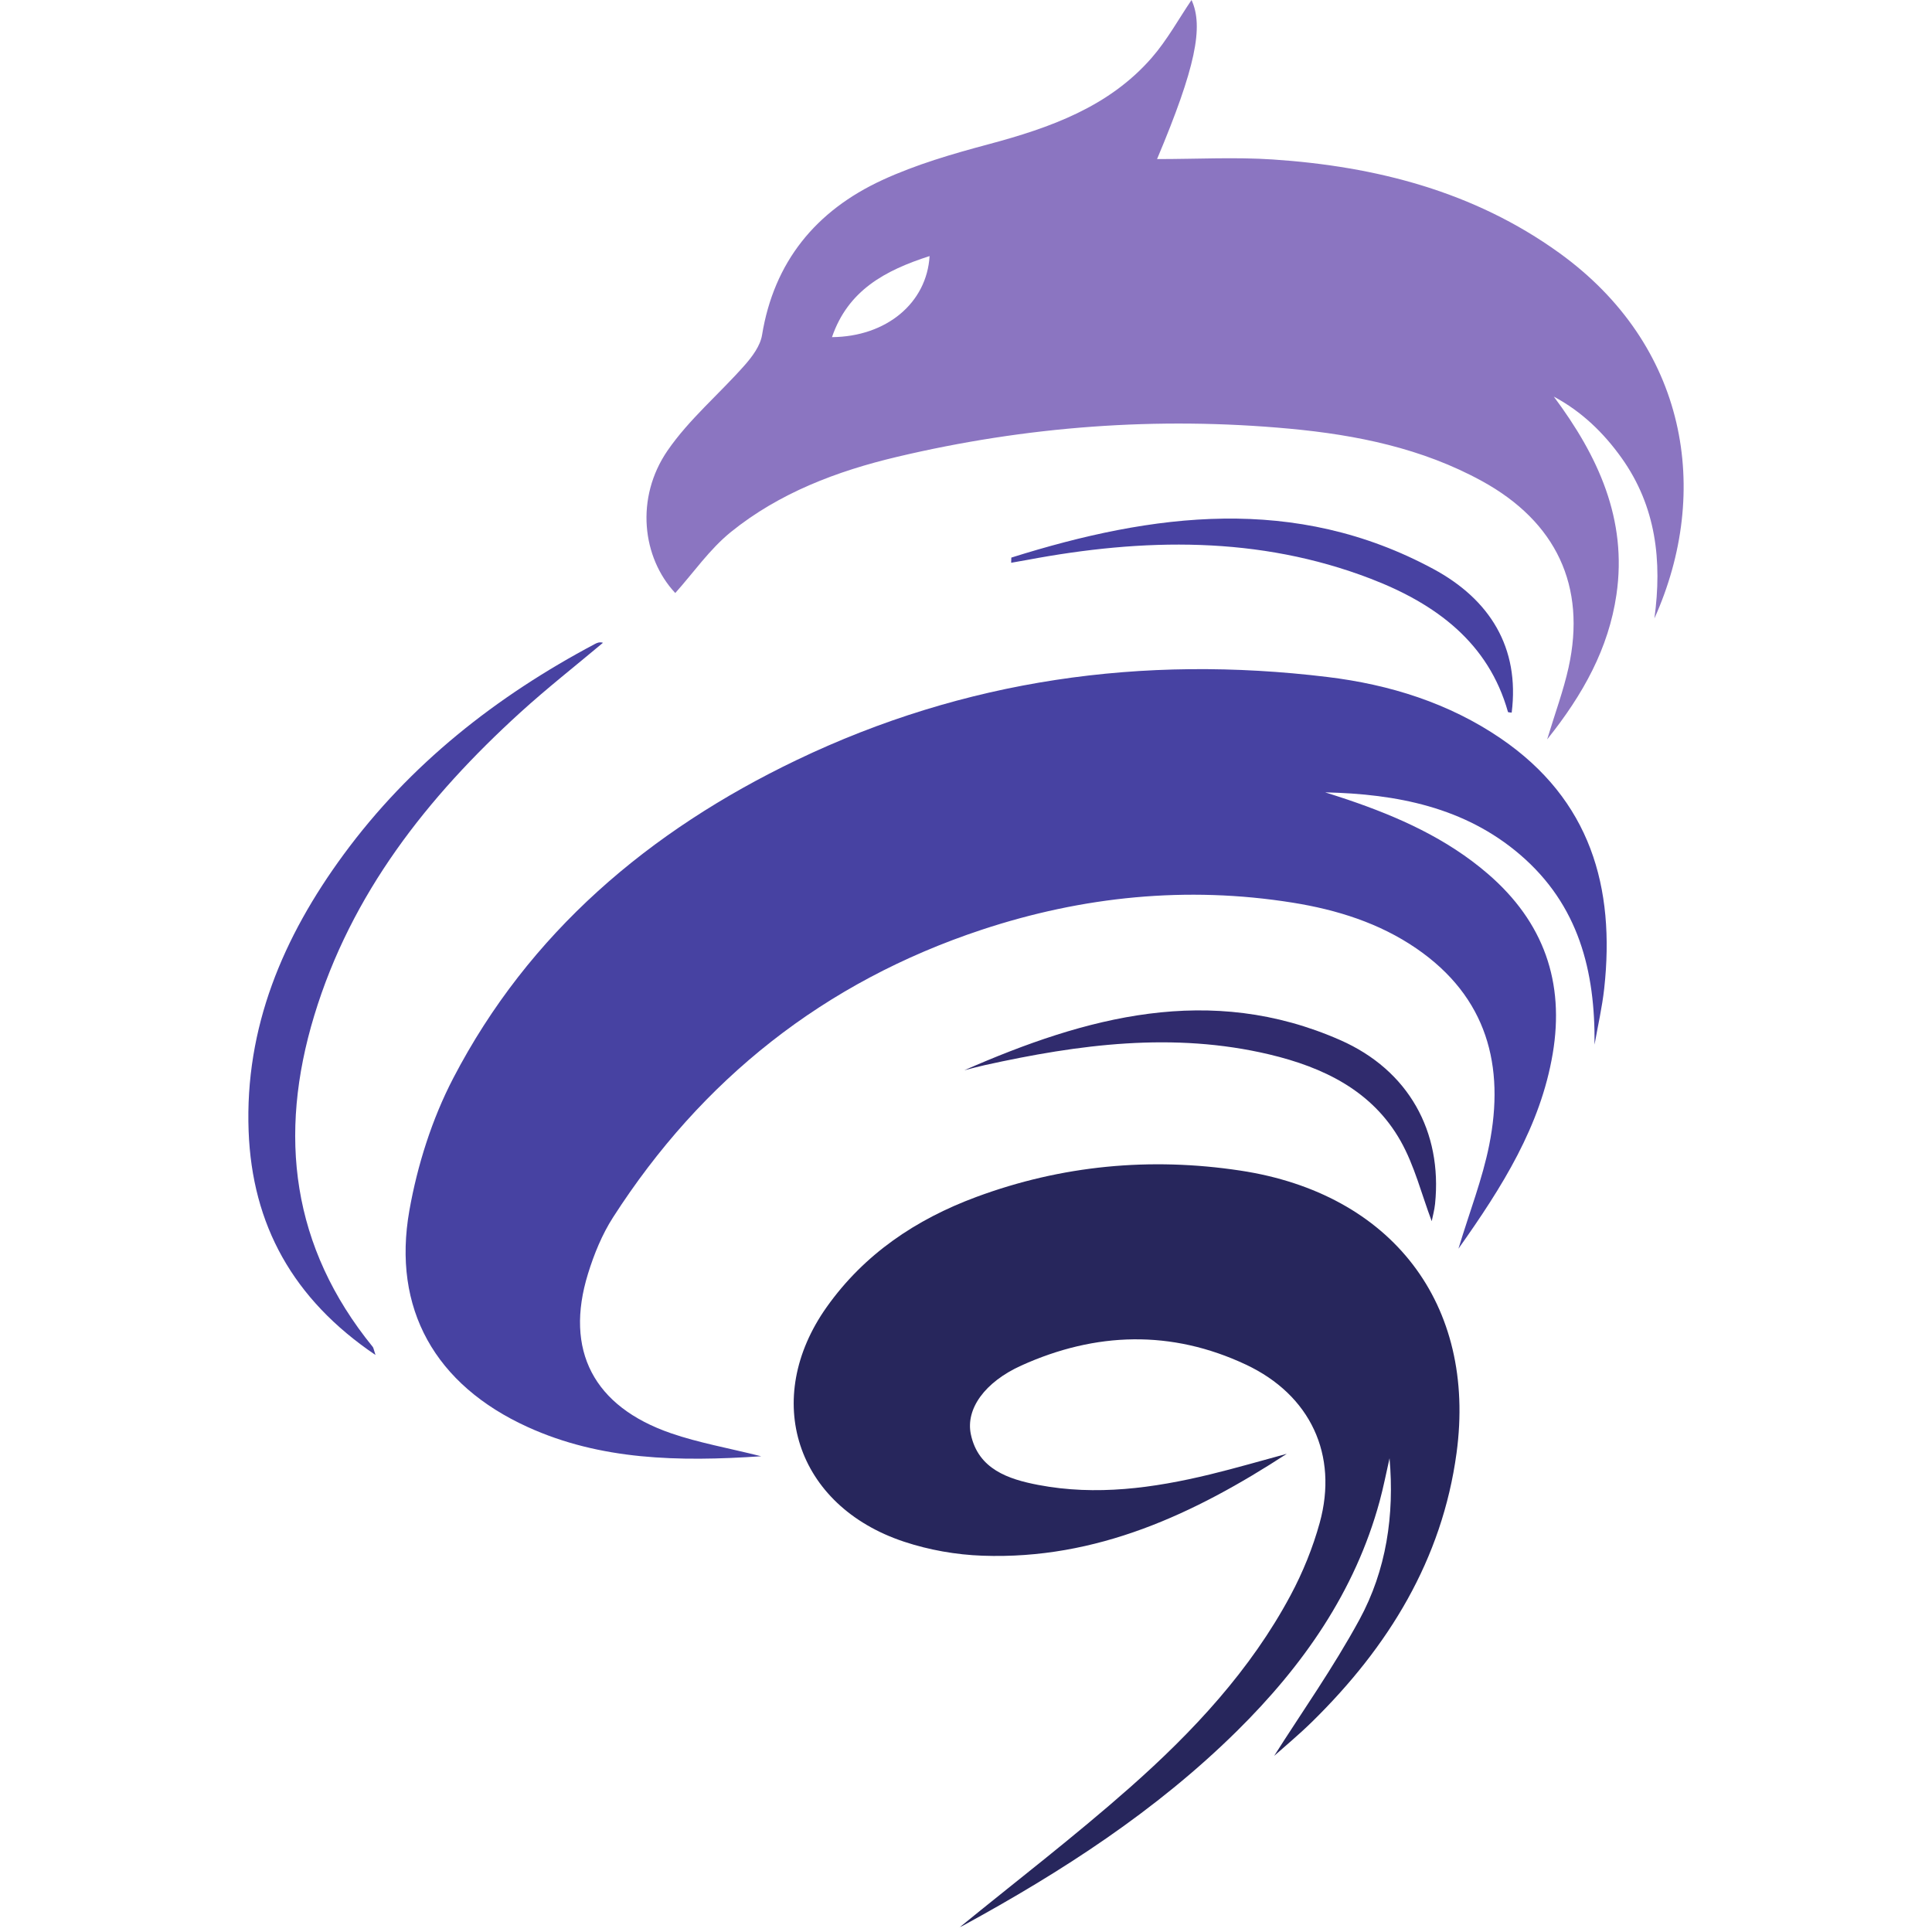 <svg width="599" height="599" viewBox="0 0 599 599" fill="none" xmlns="http://www.w3.org/2000/svg">
    <path d="M494.373 323.877C494.607 301.076 489.49 280.59 471.288 264.983C454.137 250.288 433.119 246.166 410.86 245.663C413.175 246.412 415.5 247.123 417.803 247.912C433.58 253.267 448.577 259.964 461.289 270.916C478.682 285.896 485.14 304.57 481.407 326.686C477.618 349.13 465.812 367.908 452.177 387.15C455.657 375.64 459.618 365.511 461.715 355.018C466.608 330.523 461.121 309.121 439.092 294.029C427.629 286.176 414.486 282.056 400.772 279.861C367.933 274.605 335.599 277.925 304.393 288.255C255.498 304.441 217.522 334.722 190.098 377.386C186.664 382.721 184.177 388.846 182.304 394.911C174.979 418.64 184.007 436.097 208.079 444.381C216.64 447.33 225.691 448.918 236.007 451.502C210.28 453.228 186.179 452.705 163.63 442.448C134.91 429.4 121.537 405.74 126.921 375.315C129.411 361.241 133.933 346.945 140.543 334.242C163.939 289.276 201.192 257.596 246.998 235.643C298.985 210.73 354.234 202.919 411.602 209.902C430.871 212.239 449.221 217.979 465.309 228.956C493.128 247.951 500.821 275.124 497.37 306.497C496.729 312.328 495.39 318.086 494.373 323.877Z" fill="#4742A2"/>
    <path d="M288.21 79.393C274.341 83.853 262.922 90.041 257.948 104.529C274.803 104.381 287.339 93.97 288.21 79.393ZM481.748 122.965C495.469 141.372 504.591 161.026 501.159 184.403C498.719 201.023 490.891 215.245 479.683 229.242C482.166 221.021 484.741 214.096 486.318 206.965C491.898 181.722 482.483 161.763 459.445 149.141C440.924 138.985 420.63 134.85 399.849 132.915C358.788 129.104 318.137 132.159 278.068 141.657C259.444 146.067 241.596 152.844 226.652 164.906C220.024 170.259 215.021 177.547 209.361 183.863C199.09 172.892 196.892 154.367 206.966 139.702C213.631 130.008 223.018 122.14 230.896 113.212C233.249 110.54 235.721 107.21 236.262 103.89C239.959 81.22 252.896 65.357 273.538 55.83C284.007 50.997 295.327 47.707 306.538 44.711C325.595 39.613 343.804 33.14 357.061 17.935C361.902 12.376 365.495 5.775 369.424 -0C373.216 8.26 370.689 20.912 358.737 49.318C371.15 49.318 382.953 48.669 394.658 49.445C426.683 51.586 457.026 59.405 483.347 78.352C523.126 106.974 530.702 152.226 512.93 191.741C515.36 173.962 513.49 157.029 502.745 141.961C497.212 134.212 490.457 127.64 481.748 122.965Z" fill="#8B75C1"/>
    <path d="M398.955 450.739C370.285 469.396 340.009 483.605 304.615 482.333C296.44 482.047 288.014 480.558 280.272 477.984C246.736 466.852 236.092 433.739 256.322 405.222C267.943 388.843 283.927 378.075 302.656 371.124C329.14 361.292 356.639 358.709 384.547 362.929C431.588 370.049 457.84 404.374 451.59 450.503C447.118 483.506 430.498 510.584 406.778 533.845C402.641 537.908 398.15 541.616 395.04 544.396C403.412 531.173 413.325 517.151 421.458 502.202C429.842 486.8 432.356 469.731 430.816 452.12C429.799 456.577 428.937 461.063 427.739 465.471C420.124 493.446 404.039 516.421 383.45 536.744C358.491 561.377 329.275 580.289 298.478 597.072C297.818 597.437 297.057 597.615 297.742 597.368C314.675 583.544 333.027 569.472 350.287 554.228C369.922 536.883 387.743 517.772 400.134 494.6C403.939 487.49 407.044 479.838 409.174 472.098C414.938 451.134 406.348 432.507 386.271 423.08C363.195 412.243 339.714 412.933 316.642 423.376C305.353 428.483 299.33 436.806 301.011 444.724C303.299 455.512 312.622 458.618 321.918 460.393C339.842 463.814 357.604 461.389 375.121 457.139C383.115 455.196 391.013 452.889 398.955 450.739Z" fill="#27265C"/>
    <path d="M116.422 420.105C90.763 402.76 78.171 379.687 77.084 350.707C75.877 318.562 87.743 290.523 106.53 264.947C127.125 236.911 153.797 215.911 184.507 199.628C185.18 199.274 185.894 198.989 186.953 199.284C178.388 206.477 169.567 213.395 161.304 220.913C132.437 247.18 108.885 277.109 97.425 314.878C86.156 352.014 90.401 386.634 115.566 417.589C115.803 417.874 115.832 418.336 116.422 420.105Z" fill="#4842A2"/>
    <path d="M313.551 172.879C357.526 159.052 401.549 153.302 444.395 176.405C461.914 185.853 471.221 200.783 468.687 220.944C468.185 220.867 467.571 220.877 467.534 220.743C461.522 199.326 445.297 187.243 424.963 179.424C390.242 166.085 354.513 166.823 318.495 173.598C316.835 173.904 315.168 174.182 313.504 174.479C313.52 173.942 313.536 173.415 313.551 172.879Z" fill="#4842A2"/>
    <path d="M298.98 331.823C336.627 315.315 375.152 304.701 415.529 322.471C436.744 331.808 447.213 350.869 444.931 373.24C444.728 375.228 444.173 377.185 443.89 378.613C440.746 370.294 438.574 361.415 434.237 353.735C425.468 338.196 410.346 330.905 393.513 326.911C363.822 319.867 334.482 323.787 305.277 330.248C303.165 330.716 301.078 331.296 298.98 331.823Z" fill="#302B6D"/>
    </svg>
    